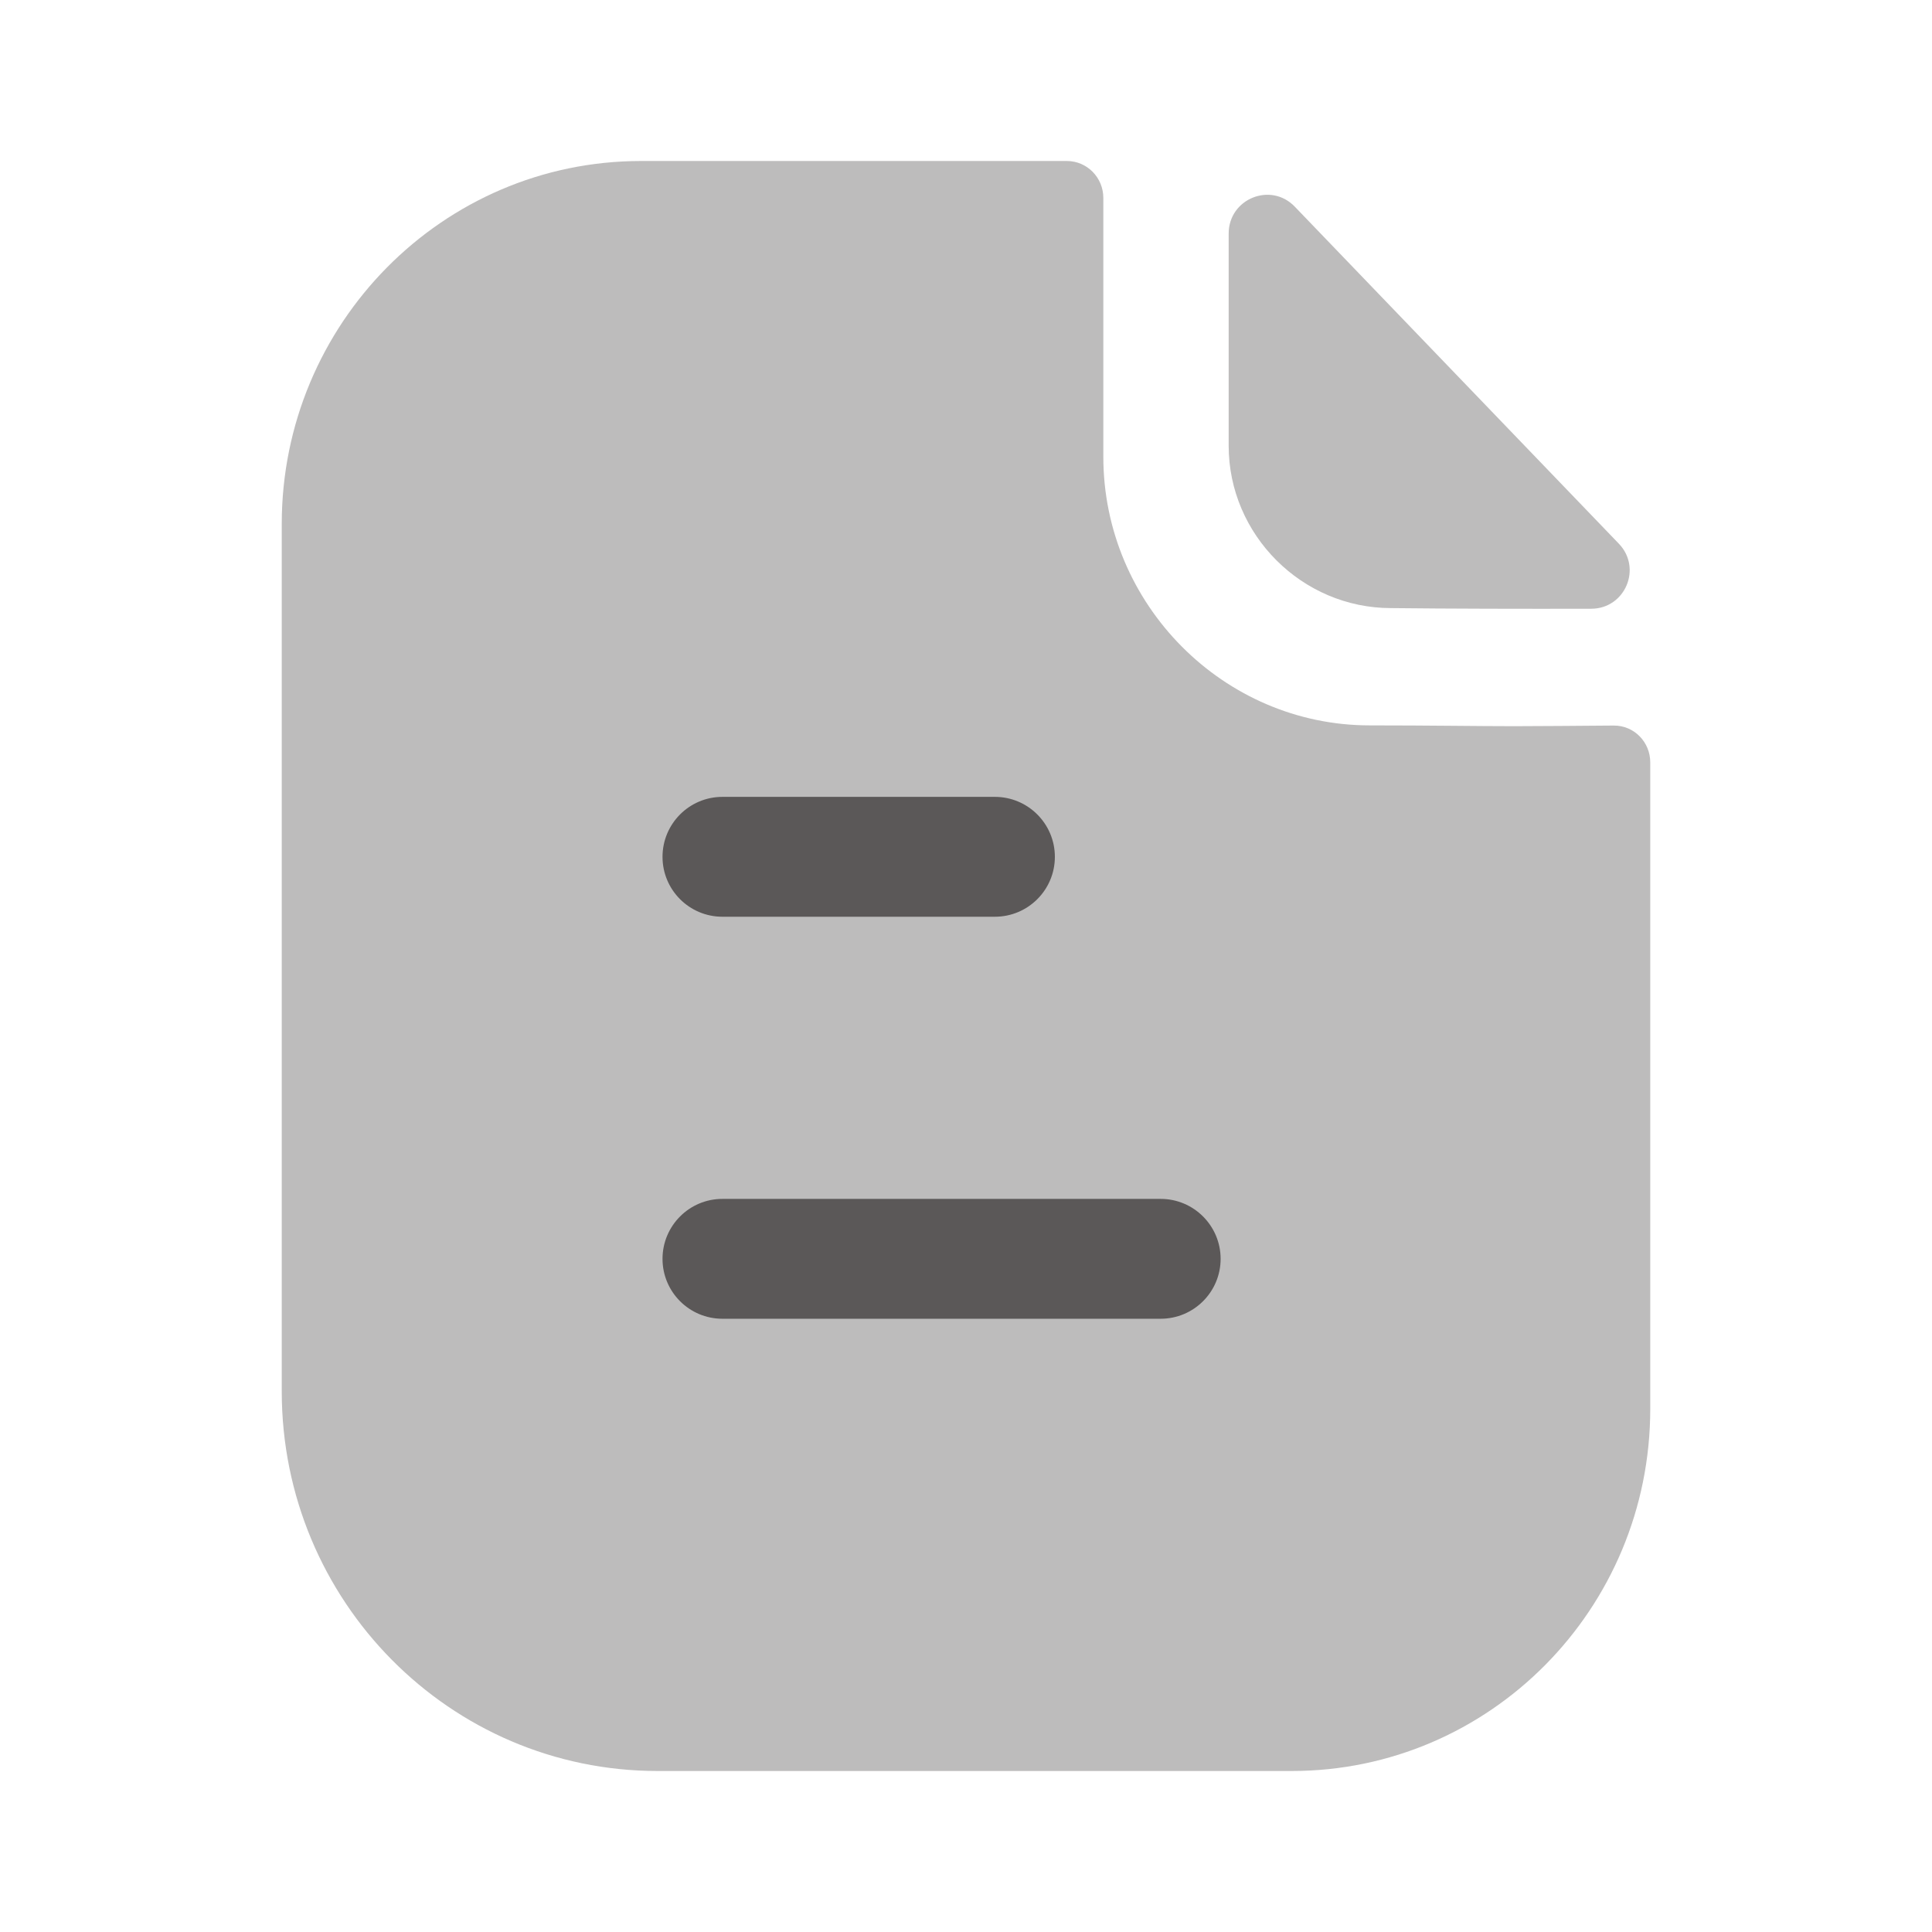 <svg width="24" height="24" viewBox="0 0 24 24" fill="none" xmlns="http://www.w3.org/2000/svg">
<path opacity="0.4" d="M18.809 9.021C18.357 9.021 17.759 9.011 17.015 9.011C15.199 9.011 13.706 7.508 13.706 5.675V2.459C13.706 2.206 13.504 2 13.253 2H7.964C5.495 2 3.5 4.026 3.5 6.509V17.284C3.5 19.889 5.59 22 8.17 22H16.046C18.506 22 20.5 19.987 20.5 17.502V9.471C20.5 9.217 20.299 9.012 20.047 9.013C19.625 9.016 19.118 9.021 18.809 9.021Z" fill="#5B5858"/>
<path opacity="0.4" d="M16.084 2.567C15.785 2.256 15.263 2.47 15.263 2.901V5.538C15.263 6.644 16.174 7.554 17.28 7.554C17.977 7.562 18.945 7.564 19.767 7.562C20.188 7.561 20.402 7.058 20.11 6.754C19.055 5.657 17.166 3.691 16.084 2.567Z" fill="#5B5858"/>
<path fill-rule="evenodd" clip-rule="evenodd" d="M8.974 11.388H12.359C12.77 11.388 13.104 11.055 13.104 10.644C13.104 10.233 12.77 9.899 12.359 9.899H8.974C8.563 9.899 8.23 10.233 8.23 10.644C8.23 11.055 8.563 11.388 8.974 11.388ZM8.974 16.382H14.418C14.829 16.382 15.163 16.049 15.163 15.638C15.163 15.227 14.829 14.893 14.418 14.893H8.974C8.563 14.893 8.23 15.227 8.23 15.638C8.23 16.049 8.563 16.382 8.974 16.382Z" fill="#5B5858"/>
</svg>
